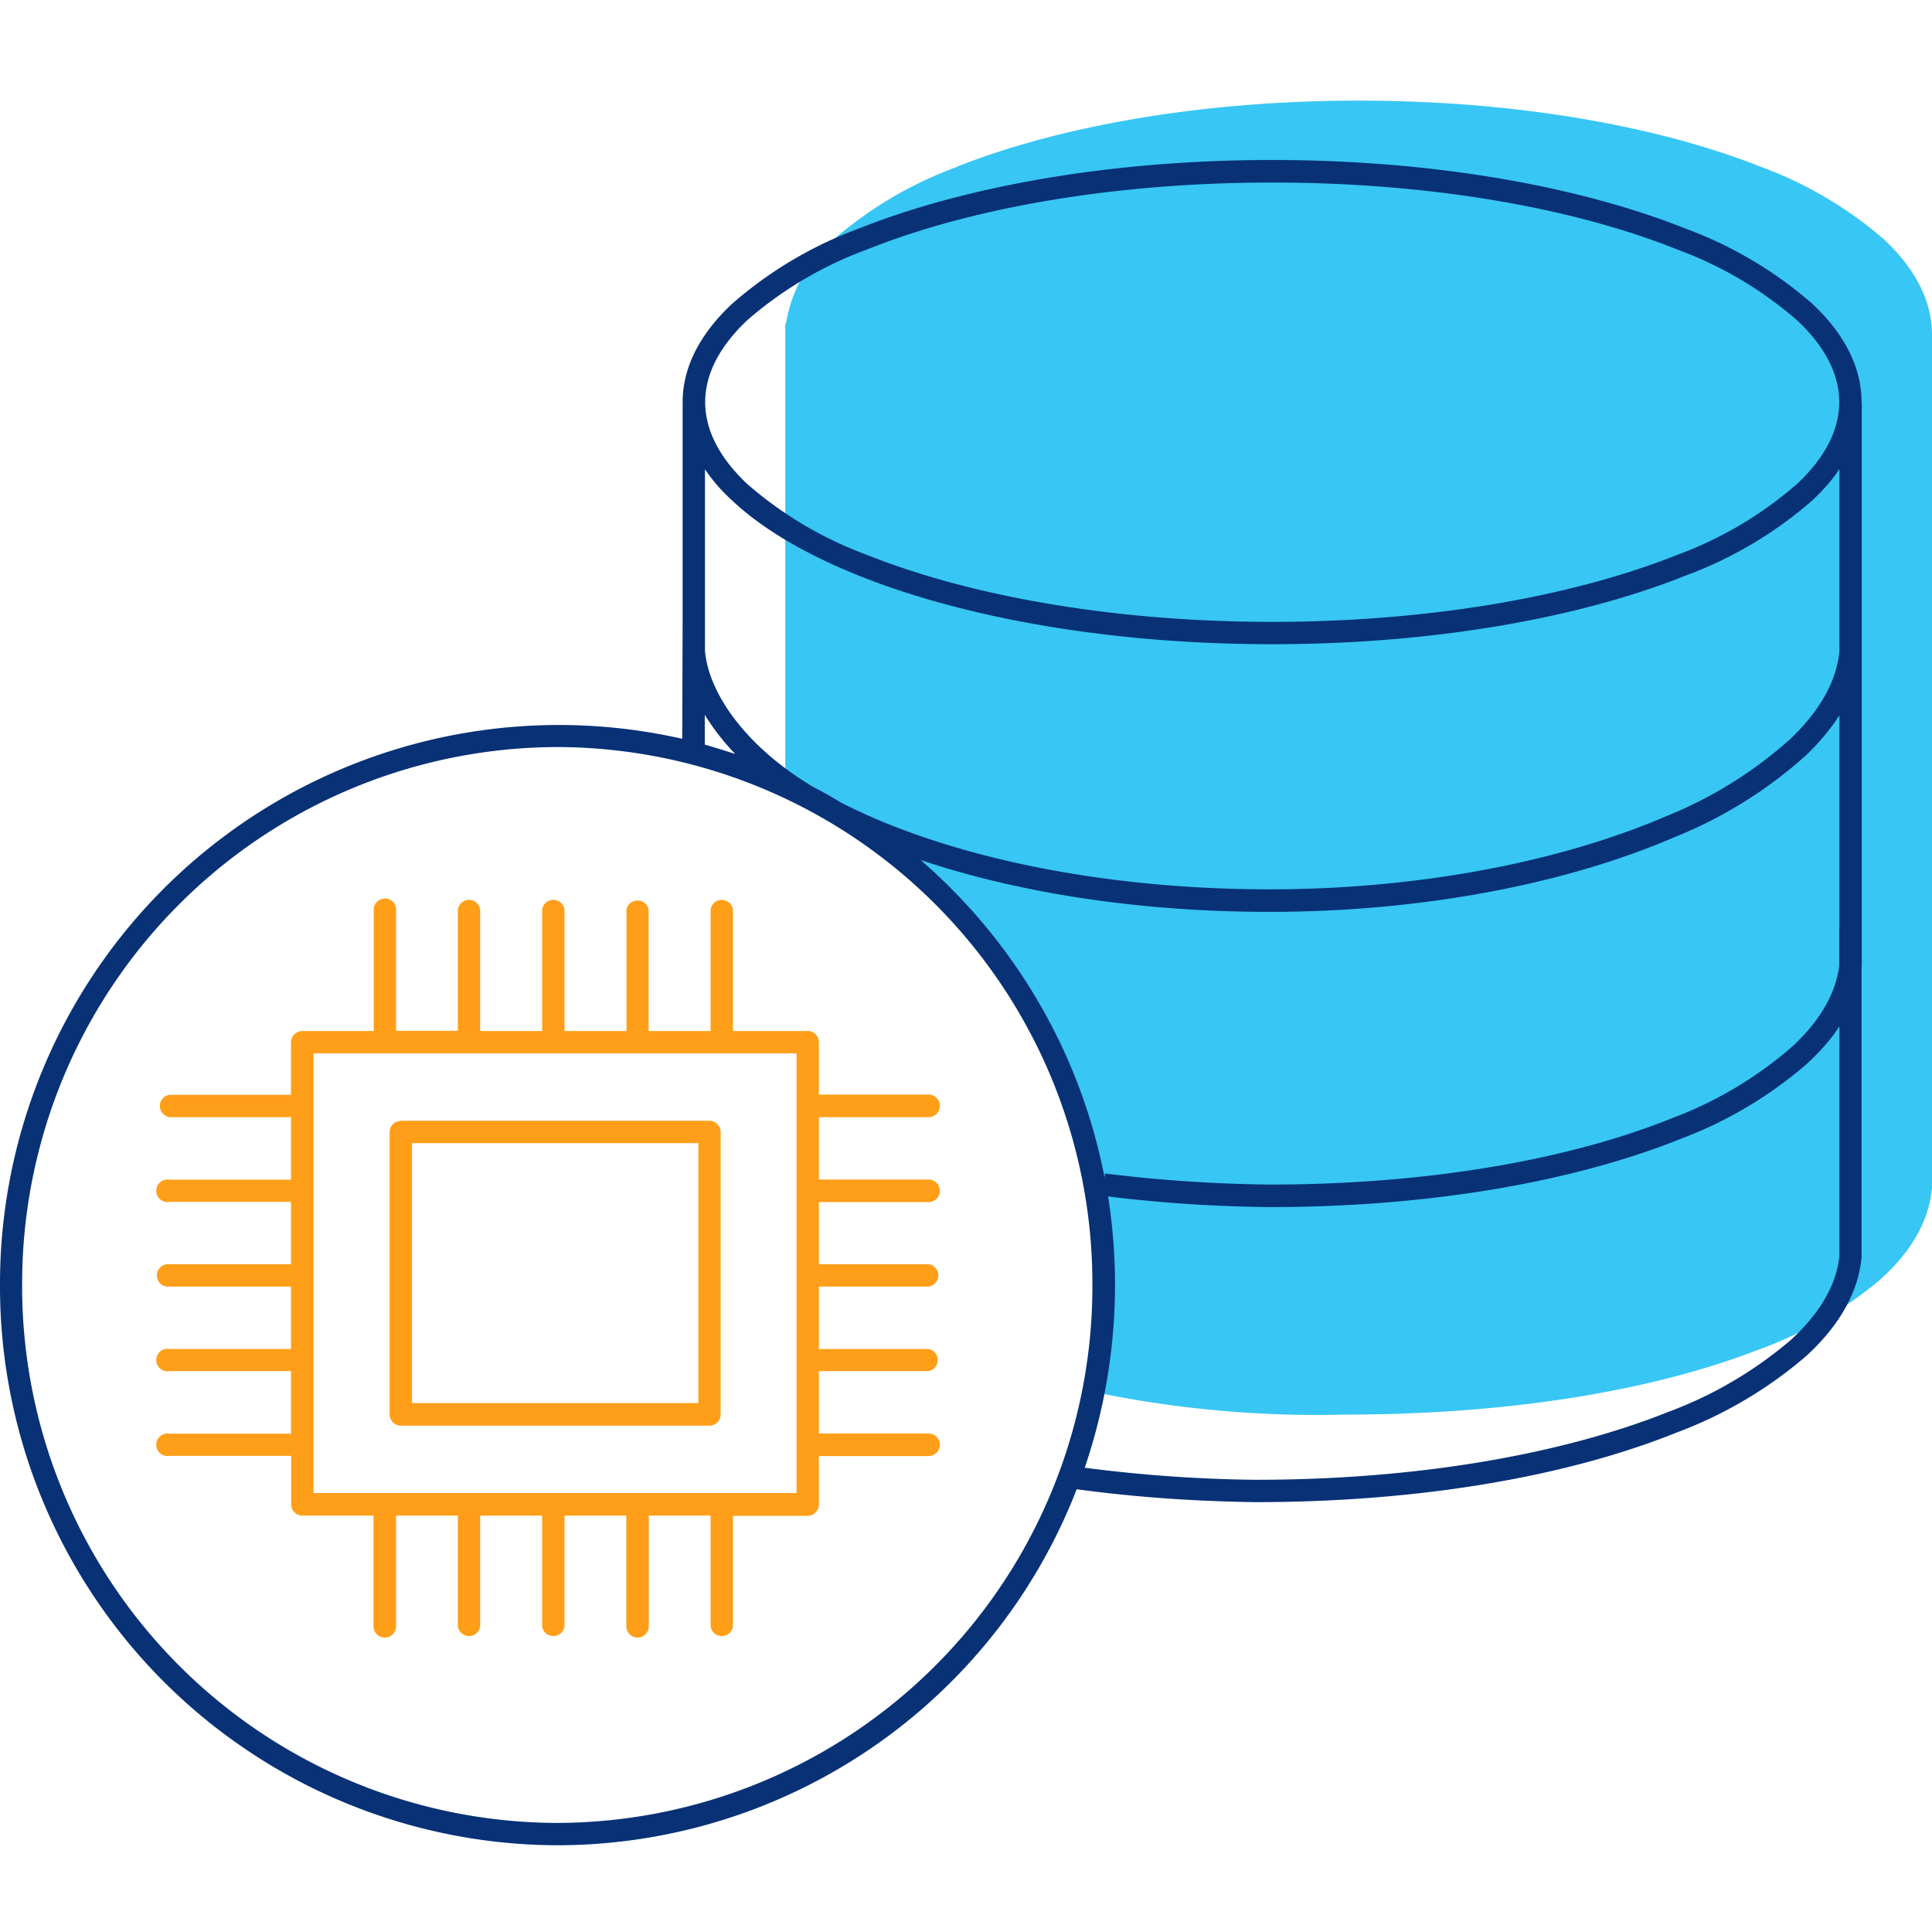 <svg id="icon-platform-edge-compute" viewBox="0 0 96 96" xmlns="http://www.w3.org/2000/svg">
  <path class="-path--shadow" fill="#38C6F4" d="M47.56 8.28C52.69 6.25 59.75 5 67.51 5c7.77 0 14.83 1.25 19.96 3.28a19.63 19.63 0 0 1 6.16 3.63C95.11 13.3 96 14.9 96 16.62a5 5 0 0 1 0 .28v42.18l-.01.03c-.17 1.67-1.12 3.2-2.63 4.53a20.25 20.25 0 0 1-6.18 3.5C82.05 69.1 75 70.29 66.86 70.29c-4.21.11-8.42-.27-12.54-1.13a27.3 27.3 0 0 0-15.3-30.12V16.07h.04a6.84 6.84 0 0 1 2.34-4.15 19.63 19.63 0 0 1 6.16-3.63Z"/>
  <path class="-path--primary" fill="#083176" fill-rule="evenodd" d="M63.21 7.95c-7.98 0-15.24 1.3-20.52 3.4a20.15 20.15 0 0 0-6.33 3.76c-1.53 1.44-2.44 3.09-2.44 4.87v10.7l-.02 6.03A27.77 27.77 0 0 0 0 63.85a27.77 27.77 0 0 0 27.7 27.84A27.71 27.71 0 0 0 53.5 74c2.94.4 5.91.6 8.88.64h.01c8.25 0 15.56-1.3 20.9-3.45a21.26 21.26 0 0 0 6.46-3.81c1.59-1.46 2.58-3.1 2.75-4.9V48.07l.01-.12V19.98h-.01c0-1.78-.9-3.43-2.43-4.87a20.15 20.15 0 0 0-6.34-3.76c-5.28-2.1-12.53-3.4-20.52-3.4ZM53.9 72.93c2.82.37 5.66.57 8.5.6 8.14 0 15.3-1.3 20.49-3.37a20.17 20.17 0 0 0 6.12-3.6c1.44-1.33 2.25-2.74 2.39-4.16V51c-.42.64-.95 1.24-1.57 1.82a20.63 20.63 0 0 1-6.32 3.77c-5.23 2.1-12.37 3.39-20.42 3.39-2.69-.03-5.37-.2-8.03-.53a28.2 28.2 0 0 1-1.16 13.48Zm.99-14.46.02-.16c2.71.34 5.45.52 8.18.55 7.95 0 14.94-1.26 20-3.3A19.54 19.54 0 0 0 89.06 52c1.37-1.27 2.15-2.62 2.33-4v-1.9h.01V35.54c-.44.69-1 1.36-1.66 1.99a22.03 22.03 0 0 1-6.49 4.05c-5.31 2.3-12.47 3.73-20.17 3.73-6.5 0-12.5-.95-17.34-2.58 4.62 4 7.92 9.5 9.14 15.75ZM40.42 39.11a19.9 19.9 0 0 1-.2-.12l-.01.01h-.01l.01-.02c-3-1.83-4.98-4.4-5.18-6.64v-9.02c.36.53.8 1.05 1.33 1.53 1.52 1.44 3.69 2.7 6.33 3.76 5.28 2.11 12.54 3.4 20.52 3.4 7.99 0 15.24-1.29 20.52-3.4a20.15 20.15 0 0 0 6.34-3.76c.52-.49.97-1 1.33-1.54v9.03c-.13 1.48-.96 2.97-2.43 4.37a20.94 20.94 0 0 1-6.16 3.84c-5.15 2.22-12.15 3.64-19.73 3.64-8.56 0-16.2-1.7-21.29-4.31-.44-.27-.9-.53-1.37-.77Zm-3.9-1.66a11.5 11.5 0 0 1-1.5-1.93V37c.5.14 1 .3 1.5.46Zm-1.48-17.47c0-1.38.7-2.75 2.08-4.06a19.06 19.06 0 0 1 5.98-3.53c5.12-2.05 12.23-3.32 20.11-3.32 7.88 0 15 1.27 20.11 3.32a19.07 19.07 0 0 1 5.98 3.53c1.39 1.3 2.09 2.68 2.09 4.06 0 1.38-.7 2.76-2.09 4.06a19.07 19.07 0 0 1-5.98 3.54c-5.12 2.04-12.23 3.32-20.1 3.32-7.89 0-15-1.28-20.12-3.32a19.07 19.07 0 0 1-5.98-3.54c-1.38-1.3-2.08-2.68-2.08-4.06ZM1.1 63.85A26.66 26.66 0 0 1 27.7 37.12a26.66 26.66 0 0 1 26.58 26.73A26.66 26.66 0 0 1 27.7 90.58 26.66 26.66 0 0 1 1.1 63.85Z" clip-rule="evenodd"/><path fill="#FF9E18" fill-rule="evenodd" d="M19.91 55.7c-.3 0-.55.24-.55.55v14.03c0 .31.25.56.55.56h15.35c.3 0 .55-.25.55-.56V56.25c0-.3-.25-.56-.55-.56H19.9Zm.56 14.03V56.8H34.7v12.92H20.47Z" clip-rule="evenodd"/>
  <path class="-path--secondary" fill="#FF9E18" fill-rule="evenodd" d="M19.12 44.64c.3 0 .56.24.56.55v6.03h3.07V45.2a.56.56 0 0 1 1.11 0v6.03h3.09l-.01-.07v-5.96a.56.56 0 0 1 1.11 0v6.03h3.08V45.2a.56.56 0 0 1 1.1 0v6.03h3.08V45.2a.56.56 0 0 1 1.11 0v6.03h3.72c.3 0 .55.25.55.56v2.6h5.45a.56.56 0 0 1 0 1.12h-5.45v3.1h5.45a.56.56 0 0 1 0 1.12h-5.45v3.09h5.45a.56.56 0 0 1 0 1.11h-5.45v3.1h5.45a.56.56 0 0 1 0 1.1h-5.45v3.1h5.45a.56.56 0 0 1 0 1.12h-5.45v2.41c0 .3-.25.56-.55.56h-3.72v5.49a.56.56 0 0 1-1.11 0v-5.5h-3.07v5.5a.56.56 0 0 1-1.12 0v-5.5h-3.07v5.5a.56.56 0 0 1-1.11 0v-5.5h-3.08v5.5a.56.56 0 0 1-1.11 0v-5.5h-3.07v5.5a.56.56 0 0 1-1.12 0v-5.5h-3.53a.56.56 0 0 1-.56-.55v-2.42a.56.56 0 0 1-.11 0H8.43a.56.56 0 1 1 0-1.1H14.46v-3.11a.56.56 0 0 1-.1 0H8.43a.56.56 0 1 1 0-1.1H14.46v-3.1a.56.56 0 0 1-.1 0H8.43a.56.56 0 1 1 0-1.11h5.93l.1.01v-3.11a.56.56 0 0 1-.1 0H8.43a.56.56 0 1 1 0-1.1H14.46V55.5a.56.56 0 0 1-.1.01H8.43a.56.56 0 0 1 0-1.11H14.46v-2.6c0-.32.26-.57.57-.57h3.54V45.2c0-.3.24-.55.55-.55Zm-3.54 29.55V52.34h24v21.85h-24Z" clip-rule="evenodd"/>
</svg>
